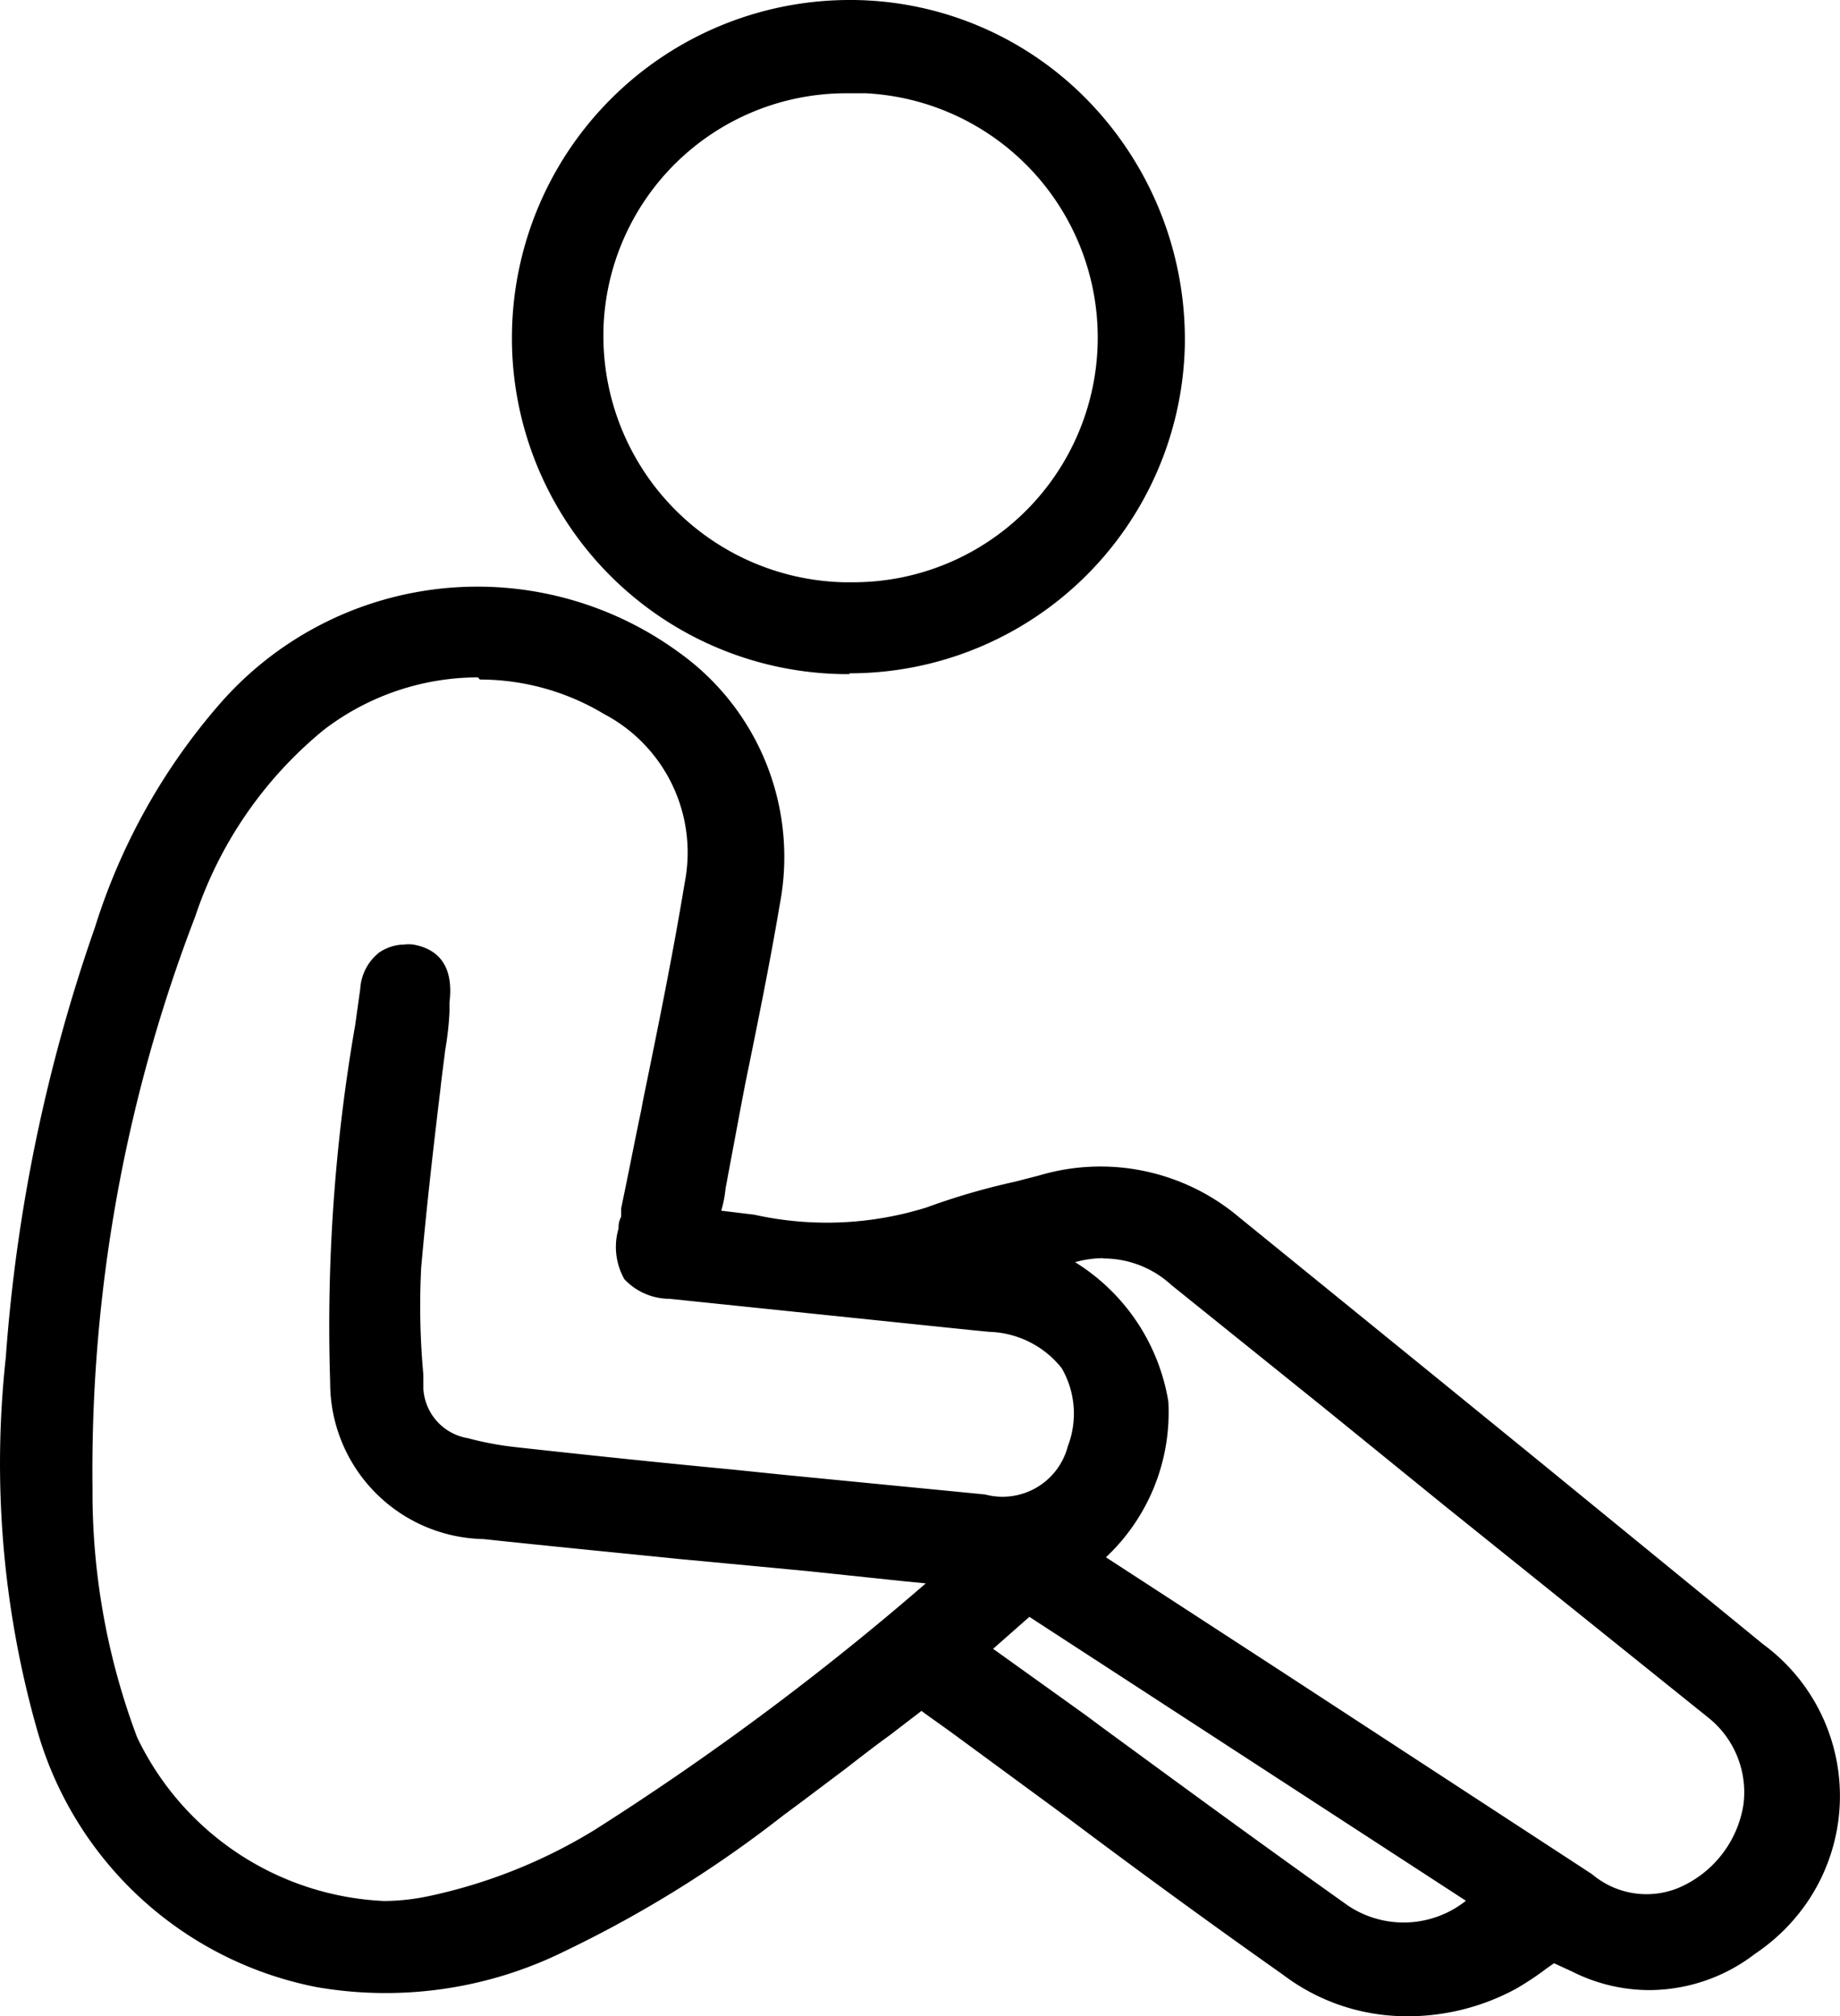 <svg xmlns="http://www.w3.org/2000/svg" width="54.779" height="60" viewBox="0 0 54.779 60">
  <path d="M41.774,60a6.082,6.082,0,0,1-3.587-1.242c-2.161-1.523-4.321-3.1-6.352-4.624l-.454-.335-3.09-2.269-.756-.54-.1-.076-.929.713c-.465.335-.907.681-1.34,1.015l-1.307.983-.54.4a35.282,35.282,0,0,1-6.482,4.029,12.034,12.034,0,0,1-7.411,1.08A10.8,10.8,0,0,1,1.08,51.389,29.016,29.016,0,0,1,.173,40.4,49.553,49.553,0,0,1,2.83,27.59a18.538,18.538,0,0,1,3.705-6.633,10.176,10.176,0,0,1,13.72-1.512,7.476,7.476,0,0,1,2.96,7.476c-.3,1.782-.67,3.587-1.026,5.326l-.1.519-.486,2.593a3.5,3.5,0,0,1-.13.67l.983.119a9.96,9.96,0,0,0,5.131-.216,20.417,20.417,0,0,1,2.636-.767l.713-.184a6.4,6.4,0,0,1,5.942,1.232l6.05,4.915,2.949,2.4,6.611,5.4a5.607,5.607,0,0,1,1.2,7.843,5.779,5.779,0,0,1-1.437,1.372h0a5.185,5.185,0,0,1-3.122,1.08,5.11,5.11,0,0,1-2.323-.551l-.54-.248-.216.151a8.641,8.641,0,0,1-.929.616,6.773,6.773,0,0,1-3.349.81ZM30.647,48.116l-1.08.951,2.776,1.988.465.346c2.506,1.836,4.883,3.576,7.335,5.315a2.982,2.982,0,0,0,3.5-.151ZM14.227,20.158a7.562,7.562,0,0,0-4.591,1.566,12.132,12.132,0,0,0-3.824,5.553A45.879,45.879,0,0,0,2.755,44.291,20.666,20.666,0,0,0,4.083,51.7a8.577,8.577,0,0,0,7.357,4.872,6.611,6.611,0,0,0,1.3-.14,15.707,15.707,0,0,0,4.948-1.966,82.976,82.976,0,0,0,9.874-7.346l-.659-.065-2.852-.3-3.176-.3-.583-.054c-1.923-.194-3.921-.389-5.9-.6A4.656,4.656,0,0,1,9.83,41.126a52.231,52.231,0,0,1,.745-10.619l.151-1.08a1.491,1.491,0,0,1,.562-1.08,1.35,1.35,0,0,1,.745-.238,1.08,1.08,0,0,1,.27,0c.573.1,1.232.465,1.08,1.718v.292a9.509,9.509,0,0,1-.13,1.145c-.043.367-.1.767-.14,1.145-.194,1.61-.411,3.478-.573,5.315a22.394,22.394,0,0,0,.065,3.187v.421A1.588,1.588,0,0,0,13.935,42.8a9.463,9.463,0,0,0,1.361.259c2.247.248,4.321.465,6.482.67l1.577.162,5.974.583a2.009,2.009,0,0,0,2.463-1.437h0a2.7,2.7,0,0,0-.184-2.323,2.863,2.863,0,0,0-2.161-1.08l-.551-.054-8.966-.929h0a1.847,1.847,0,0,1-1.34-.583,1.944,1.944,0,0,1-.173-1.512.648.648,0,0,1,.076-.346v-.248c.227-1.08.411-2.042.594-2.906l.054-.292c.443-2.161.886-4.321,1.242-6.482a4.656,4.656,0,0,0-2.4-5.034,7.184,7.184,0,0,0-3.695-1.026ZM32.851,37.442a3.112,3.112,0,0,0-.843.119,6.028,6.028,0,0,1,2.776,4.148,5.909,5.909,0,0,1-1.858,4.634l5.218,3.392L47.4,55.775a2.506,2.506,0,0,0,2.56.411,3.241,3.241,0,0,0,1.944-2.474,2.841,2.841,0,0,0-1.08-2.625l-7.843-6.3-3.608-2.928h0l-4.5-3.619a2.982,2.982,0,0,0-2.02-.789ZM25.289,20.061h-.184A10,10,0,0,1,15.243,9.9h0A10.057,10.057,0,0,1,25.3,0h.1a9.874,9.874,0,0,1,7.011,3.014,10.2,10.2,0,0,1,2.863,7.3,9.982,9.982,0,0,1-9.982,9.723ZM25.16,2.776a7.227,7.227,0,0,0-7.195,7.087v.086a7.335,7.335,0,0,0,7.141,7.378h.4a7.281,7.281,0,0,0,.281-14.551Z" transform="translate(-0.001)"/>
</svg>
